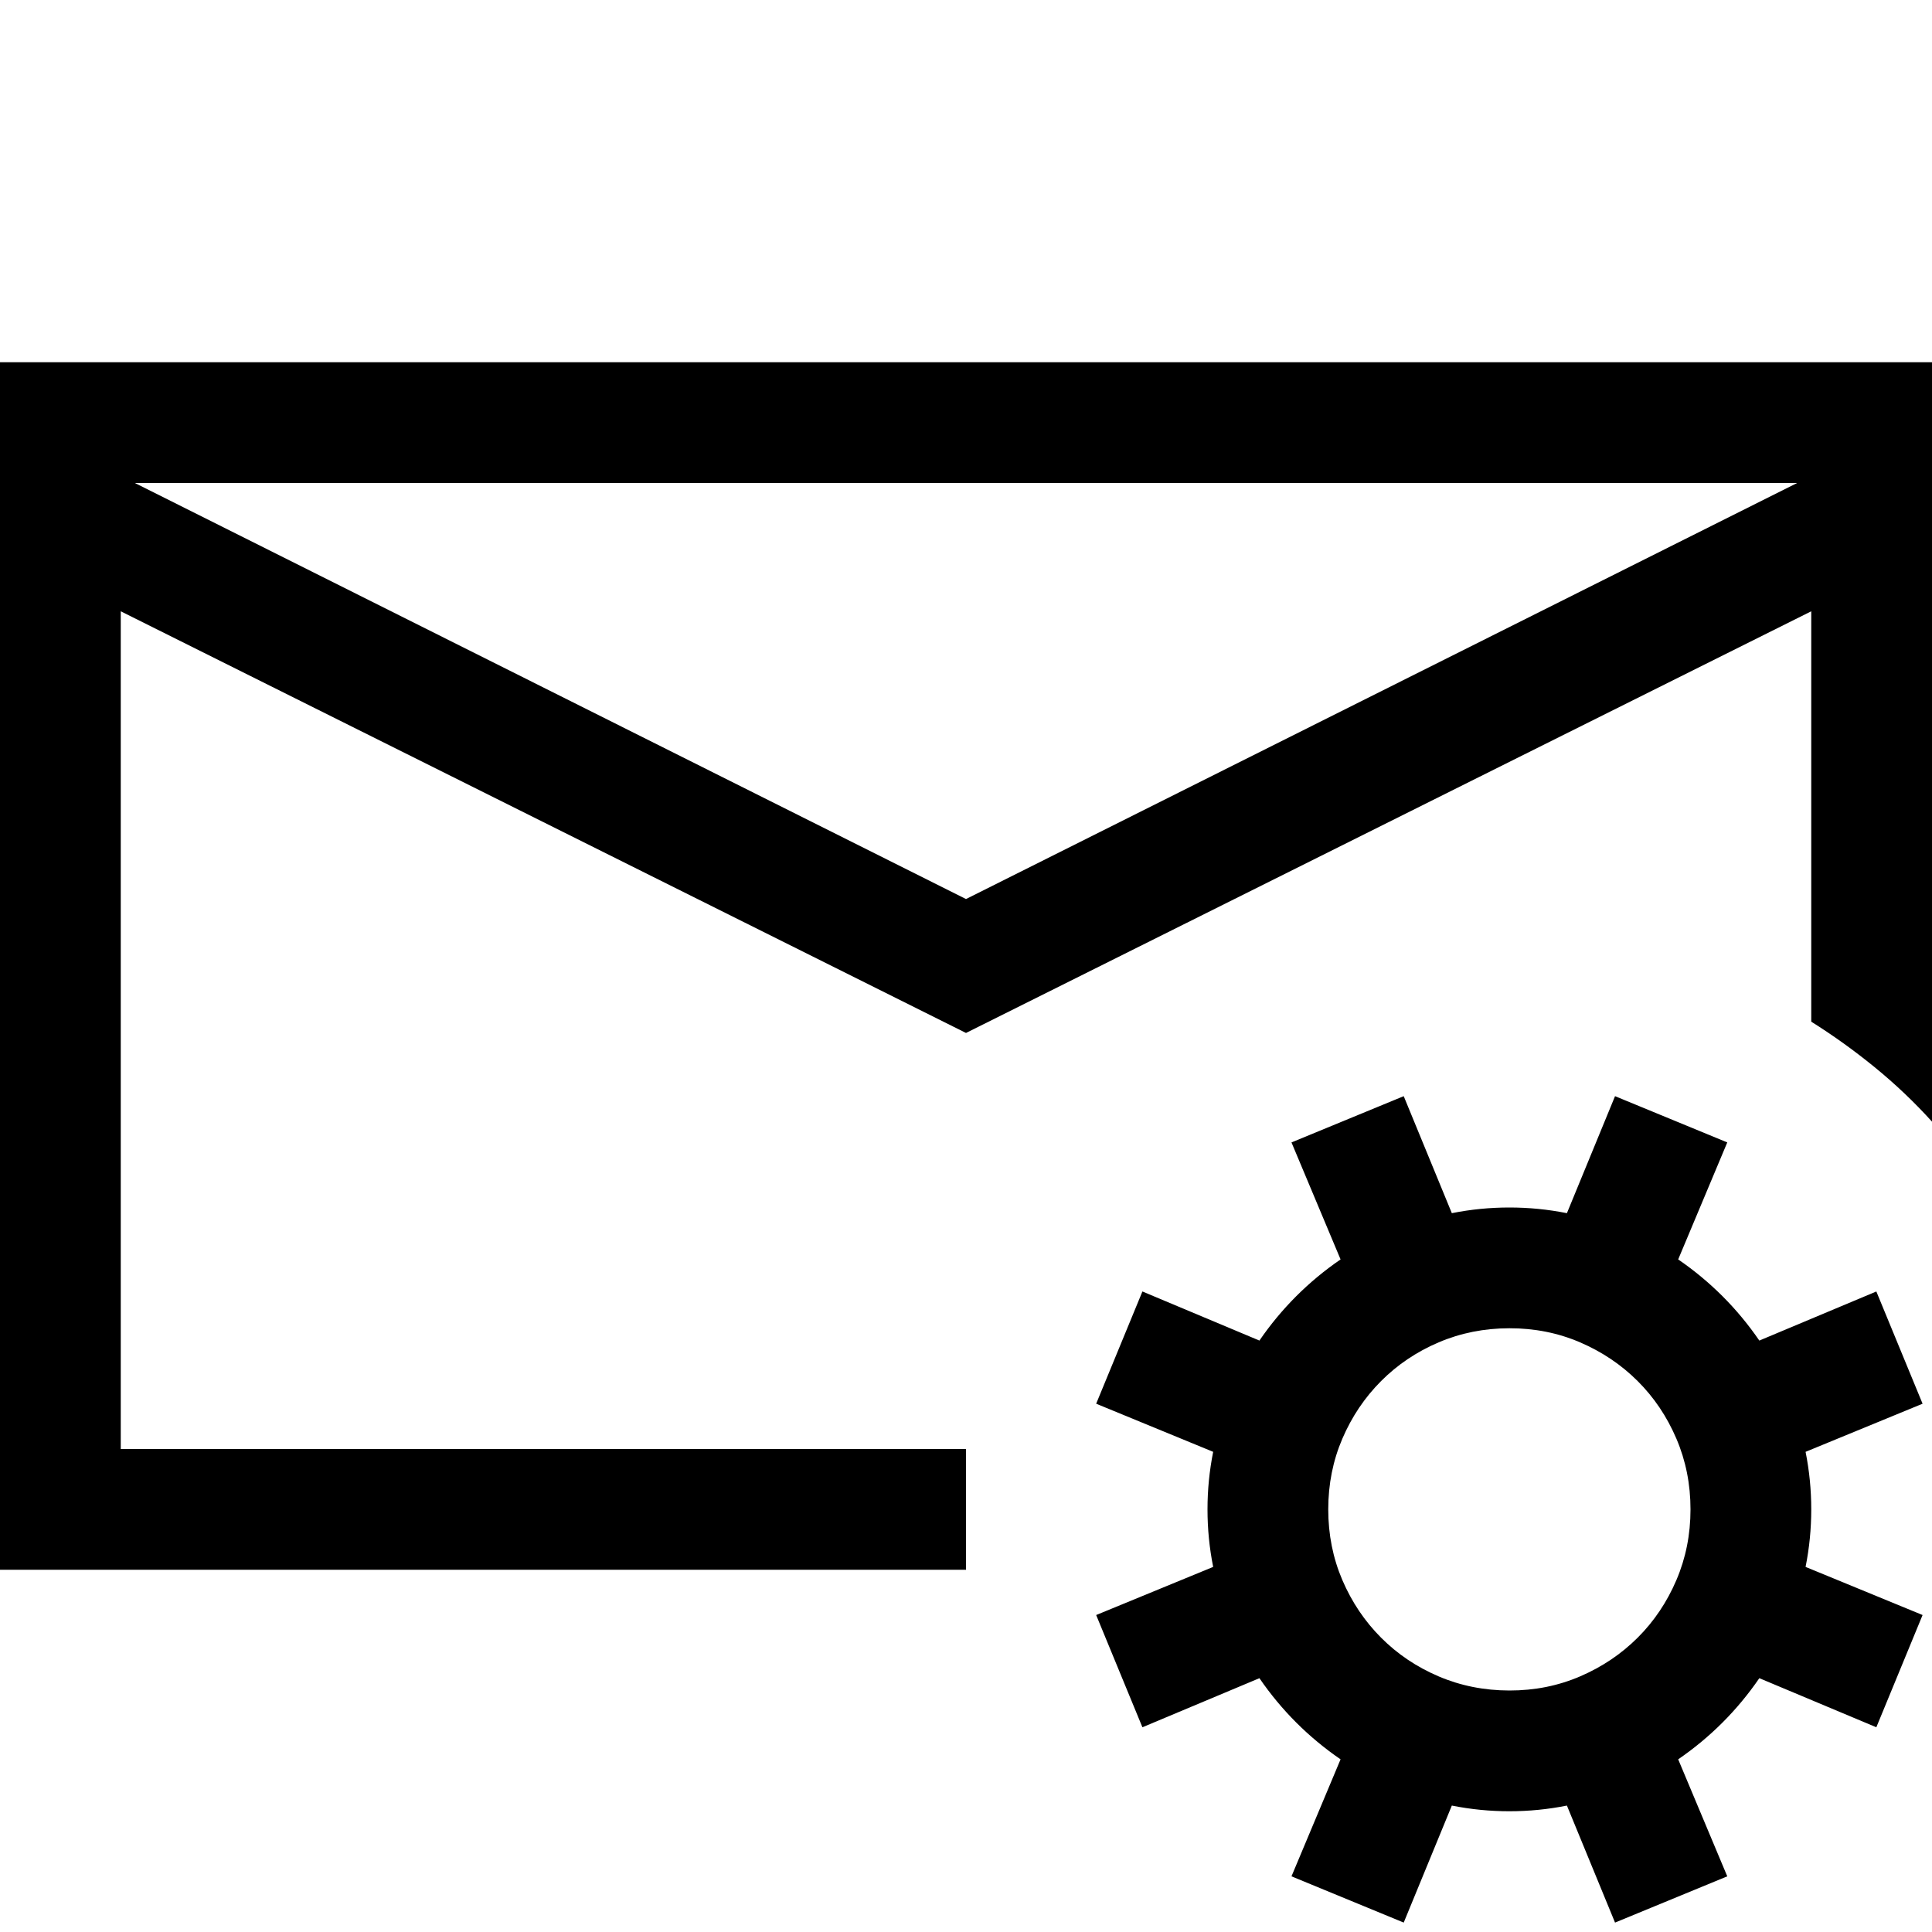 <!-- Generated by IcoMoon.io -->
<svg version="1.1" xmlns="http://www.w3.org/2000/svg" width="32" height="32" viewBox="0 0 32 32">
<title>uniF82C</title>
<path d="M0 6h32v12.578q-0.438-0.484-0.945-0.898t-1.055-0.758v-6.797l-14 6.984-14-6.984v13.875h14v2h-16v-20zM2.234 8l13.766 6.891 13.766-6.891h-27.531zM31.078 21.391l0.766 1.859-1.938 0.797q0.094 0.469 0.094 0.953t-0.094 0.953l1.938 0.797-0.766 1.859-1.938-0.813q-0.547 0.797-1.344 1.344l0.813 1.938-1.859 0.766-0.797-1.938q-0.469 0.094-0.953 0.094t-0.953-0.094l-0.797 1.938-1.859-0.766 0.813-1.938q-0.797-0.547-1.344-1.344l-1.938 0.813-0.766-1.859 1.938-0.797q-0.094-0.469-0.094-0.953t0.094-0.953l-1.938-0.797 0.766-1.859 1.938 0.813q0.547-0.797 1.344-1.344l-0.813-1.938 1.859-0.766 0.797 1.938q0.469-0.094 0.953-0.094t0.953 0.094l0.797-1.938 1.859 0.766-0.813 1.938q0.797 0.547 1.344 1.344zM28 25q0-0.625-0.234-1.172t-0.641-0.953-0.953-0.641-1.172-0.234-1.172 0.234-0.953 0.641-0.641 0.953-0.234 1.172 0.234 1.172 0.641 0.953 0.953 0.641 1.172 0.234 1.172-0.234 0.953-0.641 0.641-0.953 0.234-1.172z"></path>
</svg>
